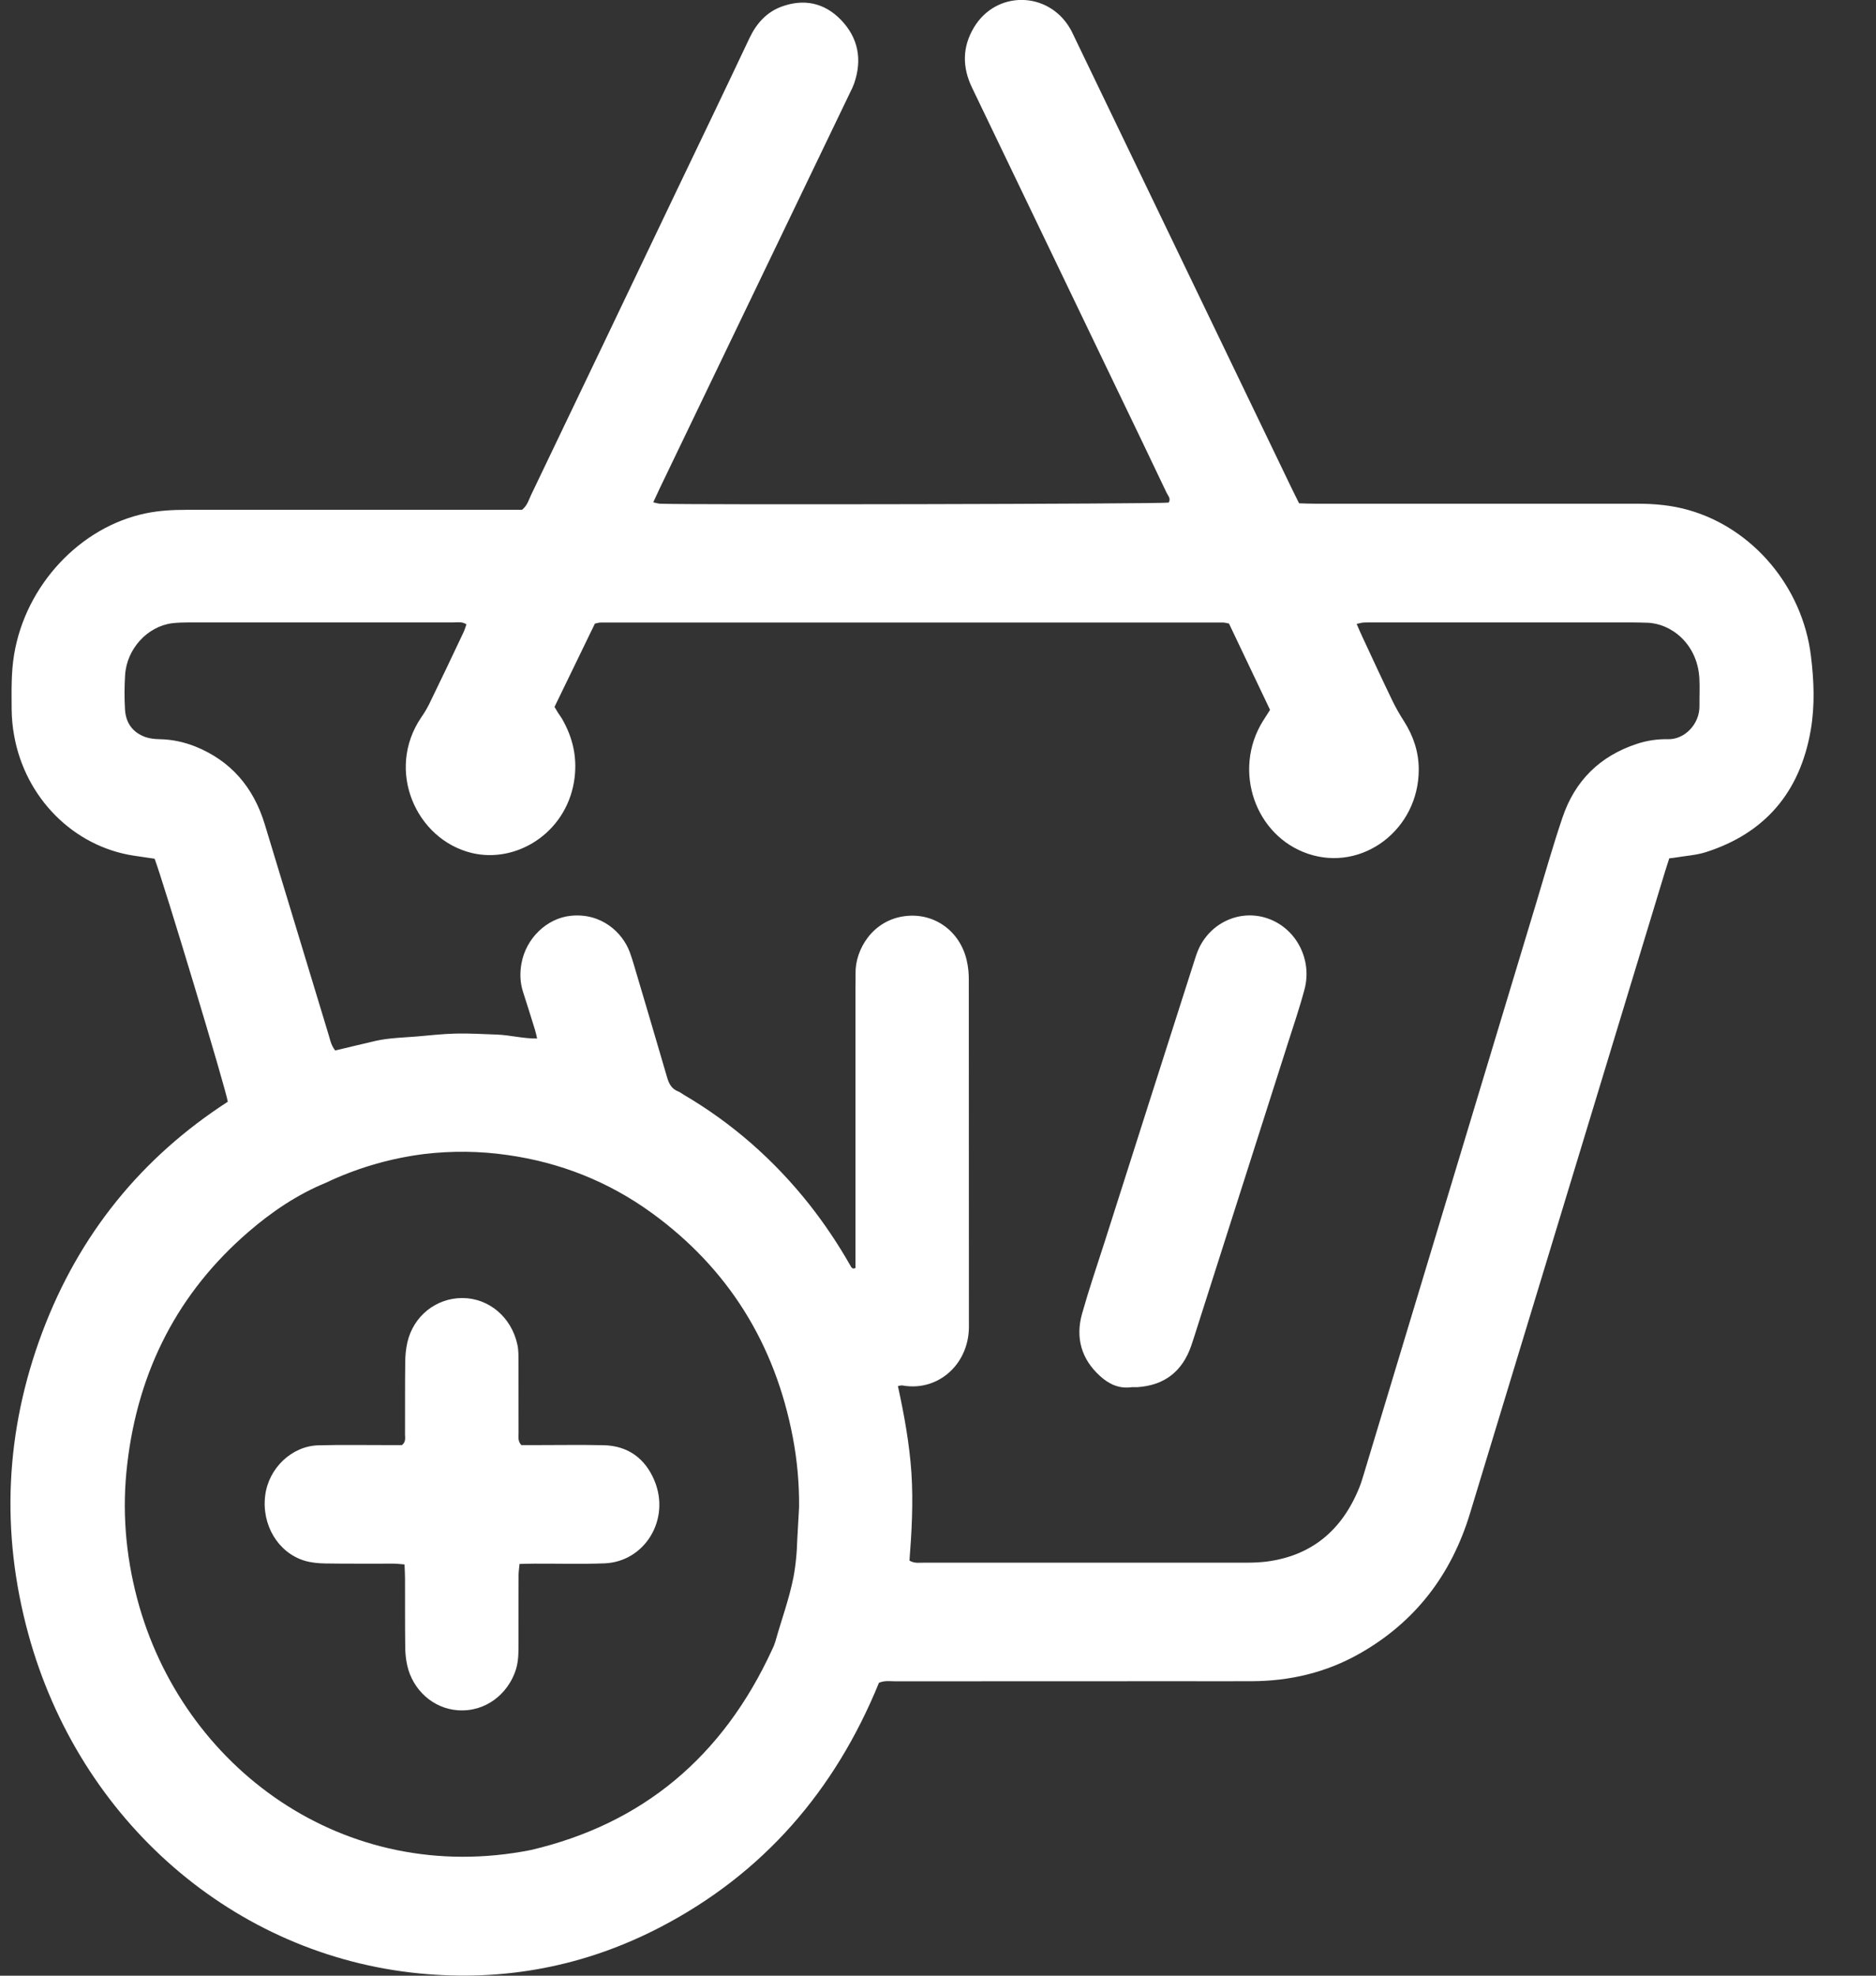 <svg width="19" height="20" viewBox="0 0 19 20" fill="none" xmlns="http://www.w3.org/2000/svg">
<rect x="0" y="0" width="19" height="20" fill="#333333" stroke="none"/>
<g clip-path="url(#clip0_72_394)">
<path d="M6.616 5.085C6.649 5.092 6.665 5.098 6.682 5.099C6.945 5.112 11.735 5.102 11.836 5.088C11.862 5.048 11.829 5.018 11.815 4.988C11.645 4.63 11.473 4.273 11.301 3.916C10.816 2.907 10.33 1.898 9.845 0.888C9.745 0.681 9.745 0.476 9.864 0.278C10.088 -0.097 10.612 -0.092 10.835 0.284C10.852 0.312 10.865 0.341 10.879 0.37C11.617 1.902 12.355 3.434 13.093 4.966C13.113 5.007 13.133 5.048 13.157 5.095C13.212 5.097 13.264 5.099 13.317 5.099C14.403 5.099 15.49 5.099 16.576 5.099C16.755 5.099 16.931 5.114 17.104 5.164C17.748 5.347 18.255 5.936 18.341 6.64C18.372 6.89 18.382 7.143 18.339 7.391C18.229 8.028 17.868 8.437 17.278 8.626C17.181 8.657 17.077 8.663 16.977 8.68C16.955 8.684 16.933 8.686 16.906 8.689C16.891 8.734 16.877 8.778 16.864 8.821C16.206 10.986 15.547 13.152 14.889 15.317C14.699 15.945 14.33 16.42 13.776 16.736C13.433 16.932 13.063 17.018 12.674 17.019C12.424 17.02 12.175 17.019 11.925 17.019C10.973 17.019 10.02 17.019 9.067 17.02C9.015 17.02 8.961 17.01 8.902 17.035C8.454 18.134 7.724 18.968 6.695 19.505C5.923 19.908 5.103 20.061 4.246 19.977C2.374 19.794 0.804 18.438 0.286 16.538C0.005 15.507 0.053 14.486 0.428 13.487C0.803 12.489 1.439 11.714 2.307 11.153C2.293 11.041 1.662 8.95 1.566 8.693C1.497 8.682 1.423 8.673 1.349 8.661C0.742 8.566 0.255 8.076 0.143 7.445C0.127 7.359 0.119 7.271 0.118 7.183C0.117 6.997 0.112 6.811 0.143 6.626C0.259 5.925 0.811 5.333 1.479 5.196C1.615 5.168 1.752 5.161 1.891 5.161H5.287C5.341 5.117 5.355 5.061 5.378 5.012C5.87 3.986 6.362 2.959 6.852 1.932C7.099 1.417 7.347 0.902 7.591 0.385C7.662 0.236 7.764 0.124 7.913 0.068C8.138 -0.015 8.347 0.025 8.518 0.202C8.691 0.382 8.735 0.601 8.651 0.844C8.64 0.874 8.627 0.904 8.612 0.932C7.969 2.269 7.325 3.606 6.682 4.943C6.662 4.985 6.643 5.027 6.616 5.085ZM3.395 10.634C3.536 10.601 3.67 10.568 3.804 10.537C3.938 10.507 4.078 10.504 4.215 10.493C4.348 10.482 4.481 10.466 4.614 10.463C4.752 10.46 4.89 10.468 5.028 10.473C5.163 10.477 5.296 10.515 5.44 10.513C5.431 10.476 5.426 10.449 5.418 10.424C5.378 10.295 5.338 10.167 5.297 10.04C5.266 9.944 5.264 9.846 5.282 9.75C5.329 9.496 5.539 9.297 5.777 9.271C6.091 9.237 6.305 9.441 6.378 9.638C6.394 9.681 6.408 9.726 6.421 9.77C6.533 10.147 6.645 10.524 6.755 10.902C6.774 10.968 6.8 11.021 6.865 11.047C6.886 11.055 6.904 11.069 6.923 11.081C7.414 11.369 7.838 11.74 8.197 12.193C8.35 12.387 8.488 12.593 8.611 12.809C8.622 12.828 8.631 12.852 8.664 12.836V12.685C8.664 11.791 8.664 10.898 8.664 10.005C8.664 9.954 8.666 9.903 8.665 9.852C8.661 9.614 8.836 9.315 9.166 9.274C9.46 9.237 9.72 9.423 9.79 9.718C9.806 9.786 9.813 9.855 9.812 9.925C9.813 11.078 9.813 12.232 9.813 13.386C9.813 13.418 9.814 13.451 9.811 13.483C9.783 13.841 9.478 14.087 9.139 14.025C9.127 14.023 9.115 14.028 9.094 14.031C9.158 14.325 9.211 14.616 9.231 14.912C9.25 15.209 9.234 15.505 9.211 15.798C9.264 15.83 9.315 15.818 9.363 15.819C10.453 15.819 11.544 15.819 12.635 15.819C12.697 15.819 12.759 15.816 12.821 15.809C13.277 15.752 13.591 15.497 13.768 15.056C13.787 15.009 13.801 14.96 13.816 14.911C14.397 12.989 14.978 11.066 15.558 9.143C15.645 8.855 15.727 8.565 15.823 8.281C15.95 7.9 16.207 7.653 16.576 7.531C16.677 7.497 16.784 7.481 16.891 7.483C17.06 7.489 17.215 7.331 17.212 7.145C17.211 7.052 17.216 6.959 17.211 6.866C17.191 6.514 16.921 6.309 16.681 6.304C16.633 6.303 16.584 6.301 16.534 6.301C15.662 6.301 14.789 6.301 13.917 6.301C13.881 6.301 13.845 6.3 13.81 6.302C13.79 6.303 13.77 6.31 13.74 6.316C13.763 6.368 13.78 6.41 13.8 6.451C13.899 6.664 13.998 6.878 14.1 7.089C14.136 7.164 14.177 7.235 14.222 7.305C14.315 7.452 14.369 7.613 14.369 7.789C14.37 8.396 13.8 8.829 13.248 8.643C12.71 8.461 12.483 7.798 12.789 7.302C12.813 7.263 12.838 7.226 12.863 7.186L12.447 6.312C12.422 6.308 12.405 6.302 12.387 6.302C10.286 6.302 8.185 6.302 6.083 6.302C6.066 6.302 6.049 6.308 6.025 6.313L5.616 7.156C5.63 7.18 5.641 7.199 5.653 7.218C5.666 7.238 5.68 7.256 5.692 7.276C5.806 7.474 5.852 7.684 5.813 7.917C5.724 8.439 5.225 8.742 4.779 8.635C4.213 8.499 3.902 7.797 4.267 7.261C4.296 7.22 4.322 7.176 4.345 7.131C4.462 6.891 4.577 6.65 4.691 6.408C4.705 6.38 4.714 6.35 4.724 6.32C4.677 6.29 4.632 6.301 4.589 6.301C3.694 6.301 2.799 6.301 1.904 6.301C1.851 6.301 1.798 6.303 1.744 6.309C1.493 6.341 1.284 6.568 1.267 6.833C1.26 6.949 1.259 7.065 1.266 7.182C1.274 7.32 1.346 7.416 1.472 7.461C1.517 7.477 1.568 7.482 1.616 7.483C1.741 7.485 1.864 7.511 1.981 7.558C2.336 7.702 2.567 7.967 2.682 8.346C2.895 9.05 3.109 9.754 3.323 10.458C3.342 10.513 3.348 10.576 3.395 10.634ZM8.093 15.256C8.095 15.02 8.074 14.784 8.03 14.553C7.848 13.595 7.369 12.838 6.604 12.281C6.162 11.96 5.671 11.767 5.137 11.692C4.859 11.652 4.577 11.649 4.298 11.682C3.971 11.723 3.652 11.813 3.35 11.95C3.334 11.958 3.318 11.966 3.301 11.973C3.013 12.091 2.753 12.266 2.517 12.47C1.809 13.08 1.4 13.866 1.289 14.819C1.234 15.282 1.271 15.737 1.39 16.186C1.843 17.893 3.485 19.102 5.376 18.728C6.505 18.464 7.32 17.787 7.821 16.697C7.833 16.673 7.844 16.647 7.852 16.62C7.913 16.402 7.992 16.19 8.036 15.967C8.048 15.903 8.057 15.839 8.063 15.774C8.07 15.71 8.072 15.645 8.075 15.58C8.082 15.459 8.089 15.338 8.093 15.256Z" fill="white"/>
<path d="M11.466 14.042C11.332 14.062 11.229 14.01 11.139 13.928C10.954 13.759 10.89 13.545 10.959 13.299C11.028 13.054 11.11 12.813 11.188 12.571C11.487 11.632 11.787 10.694 12.087 9.756C12.104 9.703 12.12 9.649 12.143 9.599C12.273 9.325 12.582 9.198 12.857 9.304C13.132 9.409 13.29 9.716 13.213 10.012C13.163 10.2 13.1 10.384 13.041 10.569C12.723 11.565 12.405 12.56 12.087 13.556C12.08 13.578 12.073 13.6 12.065 13.622C11.974 13.887 11.79 14.023 11.524 14.042C11.502 14.043 11.479 14.042 11.466 14.042Z" fill="white"/>
<path d="M5.28 14.629C5.324 14.629 5.373 14.629 5.421 14.629C5.653 14.629 5.884 14.625 6.115 14.63C6.356 14.636 6.533 14.76 6.628 14.988C6.793 15.383 6.529 15.811 6.121 15.826C5.885 15.835 5.649 15.828 5.413 15.829C5.365 15.829 5.317 15.831 5.262 15.832C5.258 15.876 5.252 15.911 5.252 15.947C5.251 16.194 5.251 16.44 5.251 16.686C5.251 16.765 5.246 16.843 5.219 16.919C5.142 17.141 4.925 17.334 4.635 17.313C4.514 17.304 4.4 17.255 4.308 17.173C4.216 17.091 4.151 16.98 4.124 16.858C4.11 16.794 4.104 16.729 4.104 16.664C4.101 16.437 4.103 16.209 4.102 15.981C4.102 15.936 4.099 15.89 4.097 15.837C4.057 15.834 4.022 15.829 3.988 15.829C3.757 15.828 3.526 15.831 3.294 15.827C3.224 15.826 3.151 15.819 3.084 15.799C2.815 15.717 2.648 15.435 2.686 15.138C2.721 14.862 2.955 14.638 3.225 14.631C3.461 14.625 3.697 14.629 3.933 14.629C3.981 14.629 4.03 14.629 4.071 14.629C4.113 14.595 4.102 14.555 4.102 14.519C4.103 14.278 4.101 14.036 4.104 13.794C4.104 13.725 4.111 13.655 4.126 13.588C4.188 13.32 4.419 13.139 4.685 13.14C4.949 13.142 5.179 13.33 5.24 13.612C5.252 13.666 5.251 13.723 5.251 13.779C5.252 14.02 5.251 14.262 5.252 14.504C5.252 14.544 5.242 14.588 5.28 14.629Z" fill="white"/>
</g>
<defs>
<clipPath id="clip0_72_394">
<rect width="18.262" height="20" fill="white" transform="translate(0.106)"/>
</clipPath>
</defs>
</svg>
